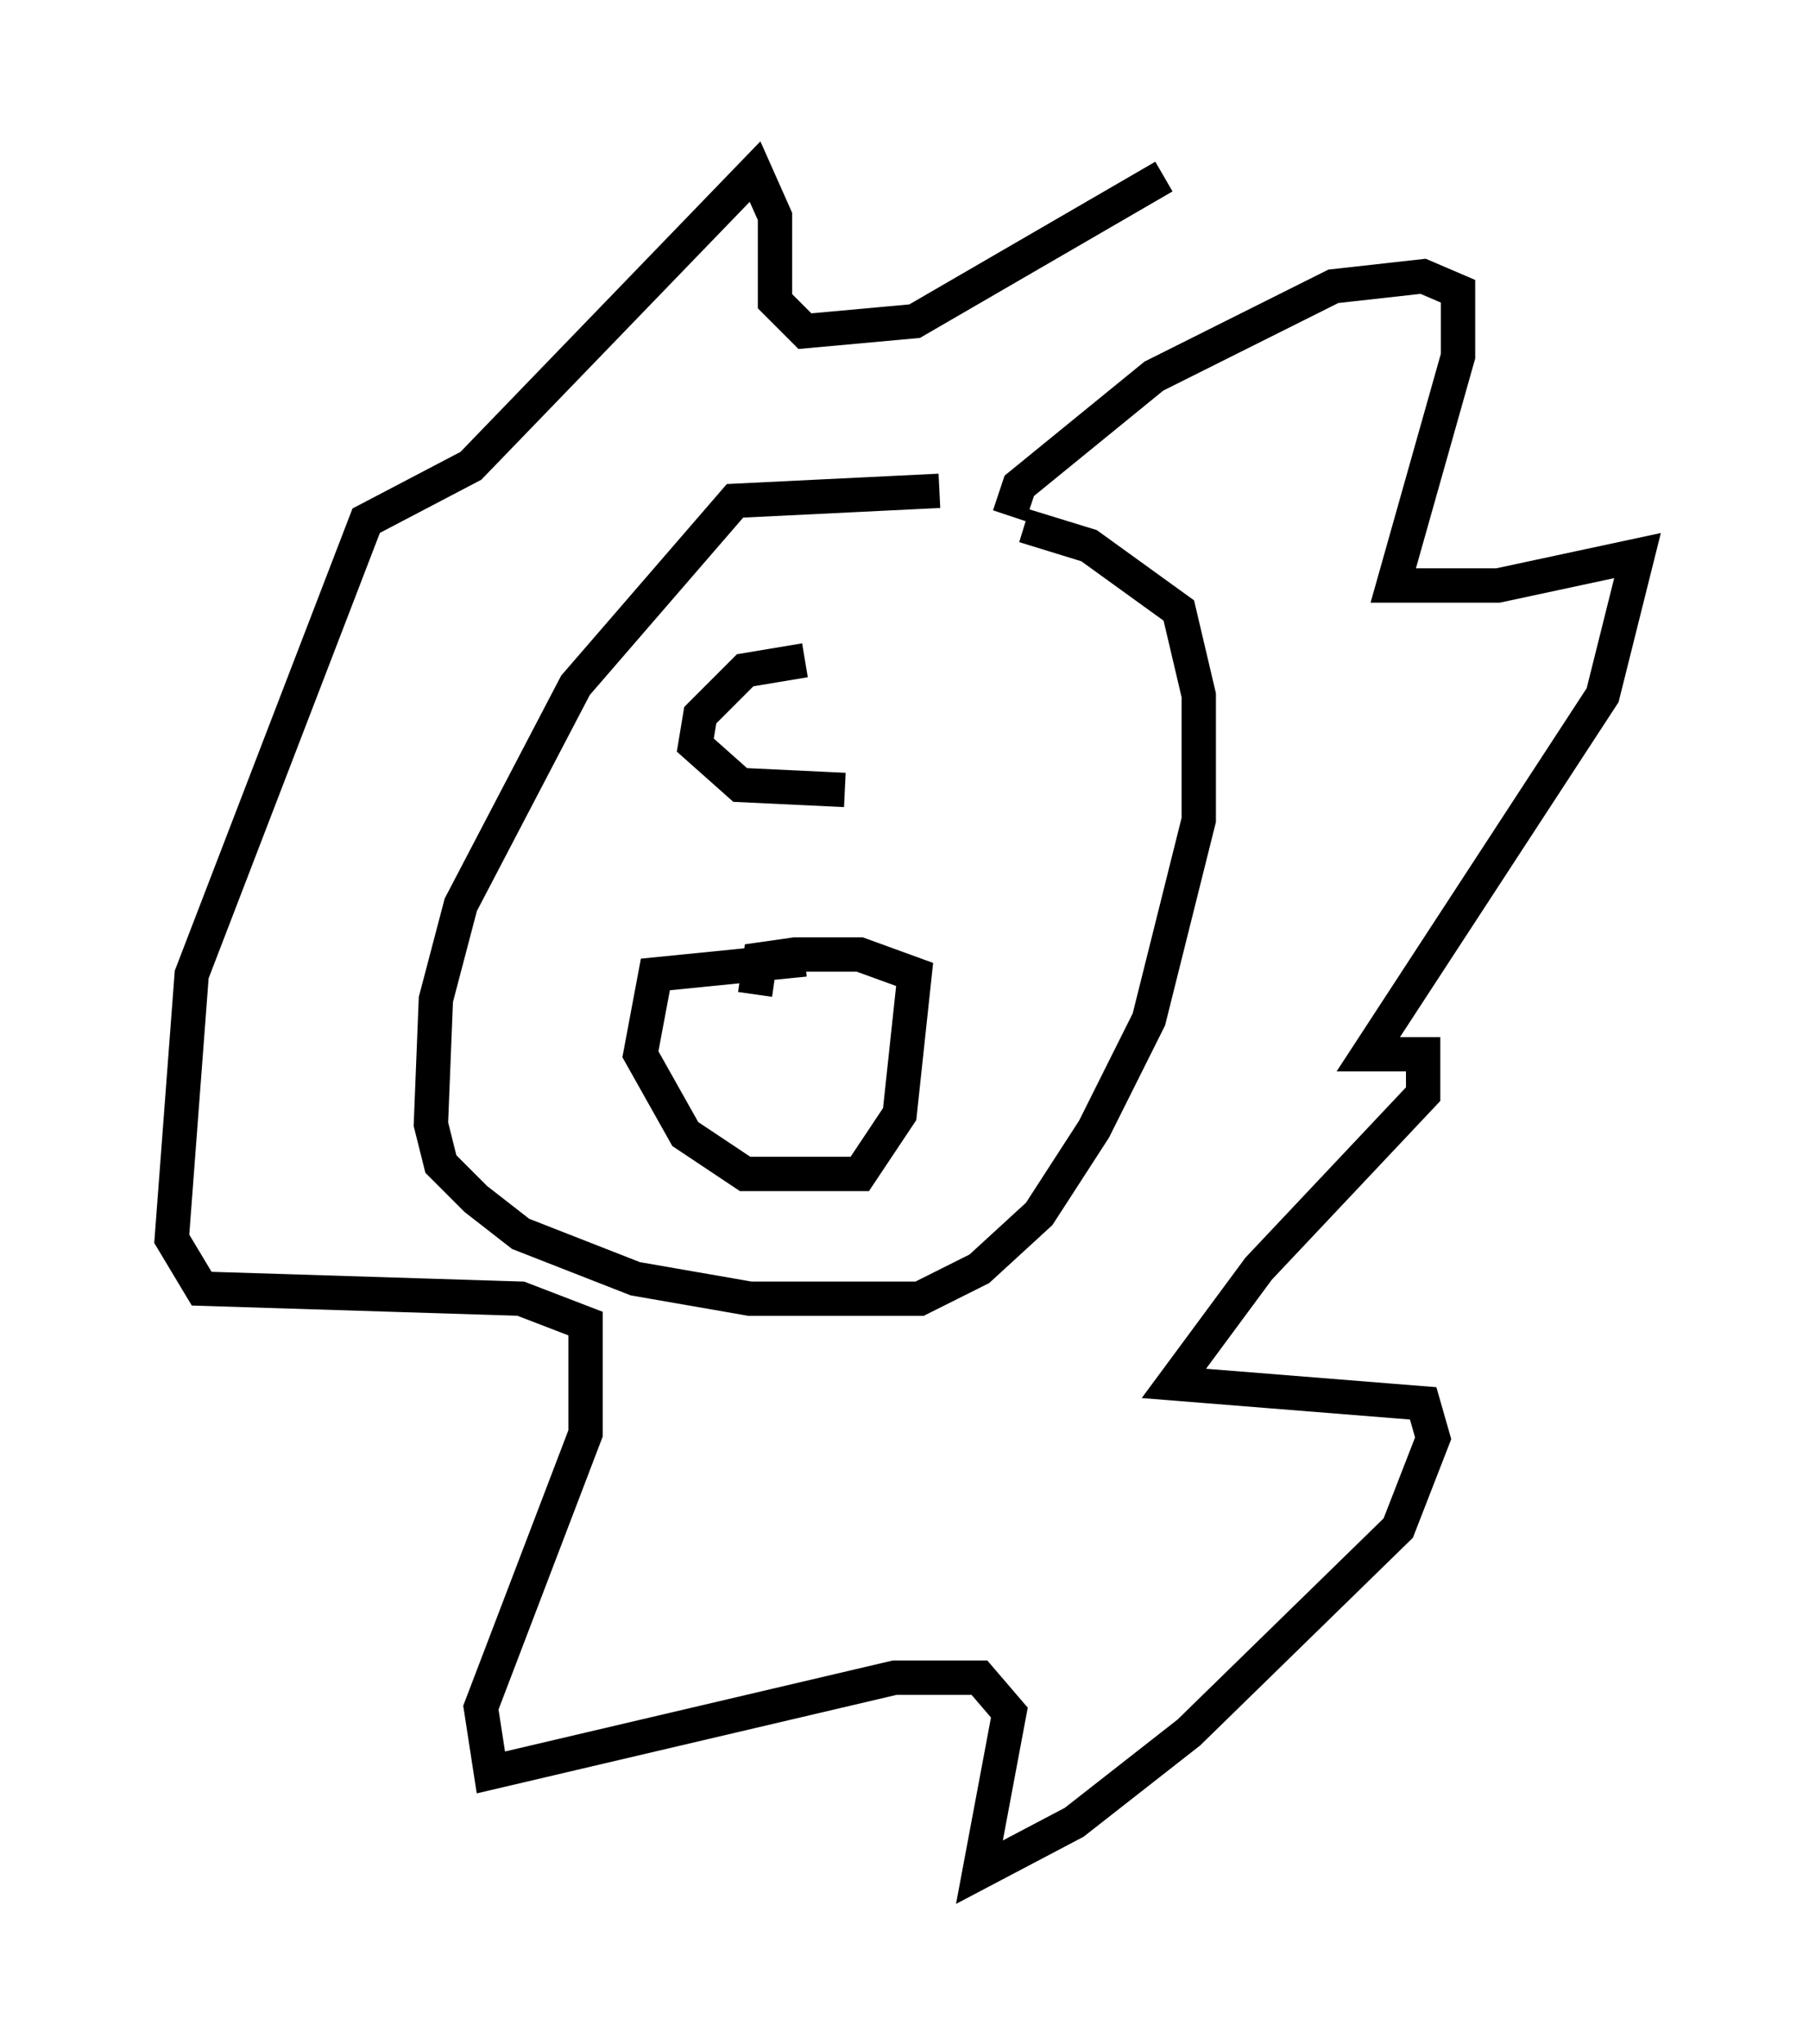 <?xml version="1.0" encoding="utf-8" ?>
<svg baseProfile="full" height="59.531" version="1.1" width="52.704" xmlns="http://www.w3.org/2000/svg" xmlns:ev="http://www.w3.org/2001/xml-events" xmlns:xlink="http://www.w3.org/1999/xlink"><defs /><rect fill="white" height="59.531" width="52.704" x="0" y="0" /><path d="M33.905, 15.168 m-6.536, -0.872 l-5.955, 0.291 -4.648, 5.374 l-3.341, 6.391 -0.726, 2.76 l-0.145, 3.631 0.291, 1.162 l1.017, 1.017 1.307, 1.017 l3.341, 1.307 3.341, 0.581 l4.939, 0.0 1.743, -0.872 l1.743, -1.598 1.598, -2.469 l1.598, -3.196 1.453, -5.81 l0.0, -3.631 -0.581, -2.469 l-2.615, -1.888 -1.888, -0.581 m-0.436, -0.291 l0.291, -0.872 3.922, -3.196 l5.229, -2.615 2.615, -0.291 l1.017, 0.436 0.0, 1.888 l-1.888, 6.682 3.05, 0.0 l4.067, -0.872 -1.017, 4.067 l-6.827, 10.458 1.598, 0.0 l0.0, 1.162 -4.793, 5.084 l-2.469, 3.341 7.263, 0.581 l0.291, 1.017 -1.017, 2.615 l-6.101, 5.955 -3.341, 2.615 l-2.76, 1.453 0.872, -4.648 l-0.872, -1.017 -2.469, 0.0 l-11.765, 2.76 -0.291, -1.888 l3.05, -7.989 0.0, -3.196 l-1.888, -0.726 -9.296, -0.291 l-0.872, -1.453 0.581, -7.698 l5.084, -13.218 3.05, -1.598 l8.279, -8.57 0.581, 1.307 l0.0, 2.469 0.872, 0.872 l3.196, -0.291 7.263, -4.212 m-10.458, 22.804 l-4.358, 0.436 -0.436, 2.324 l1.307, 2.324 1.743, 1.162 l3.341, 0.0 1.162, -1.743 l0.436, -4.067 -1.598, -0.581 l-1.888, 0.0 -1.017, 0.145 l-0.145, 1.017 m1.453, -9.732 l-1.743, 0.291 -1.307, 1.307 l-0.145, 0.872 1.307, 1.162 l3.05, 0.145 " fill="none" stroke="black" stroke-width="1" /></svg>